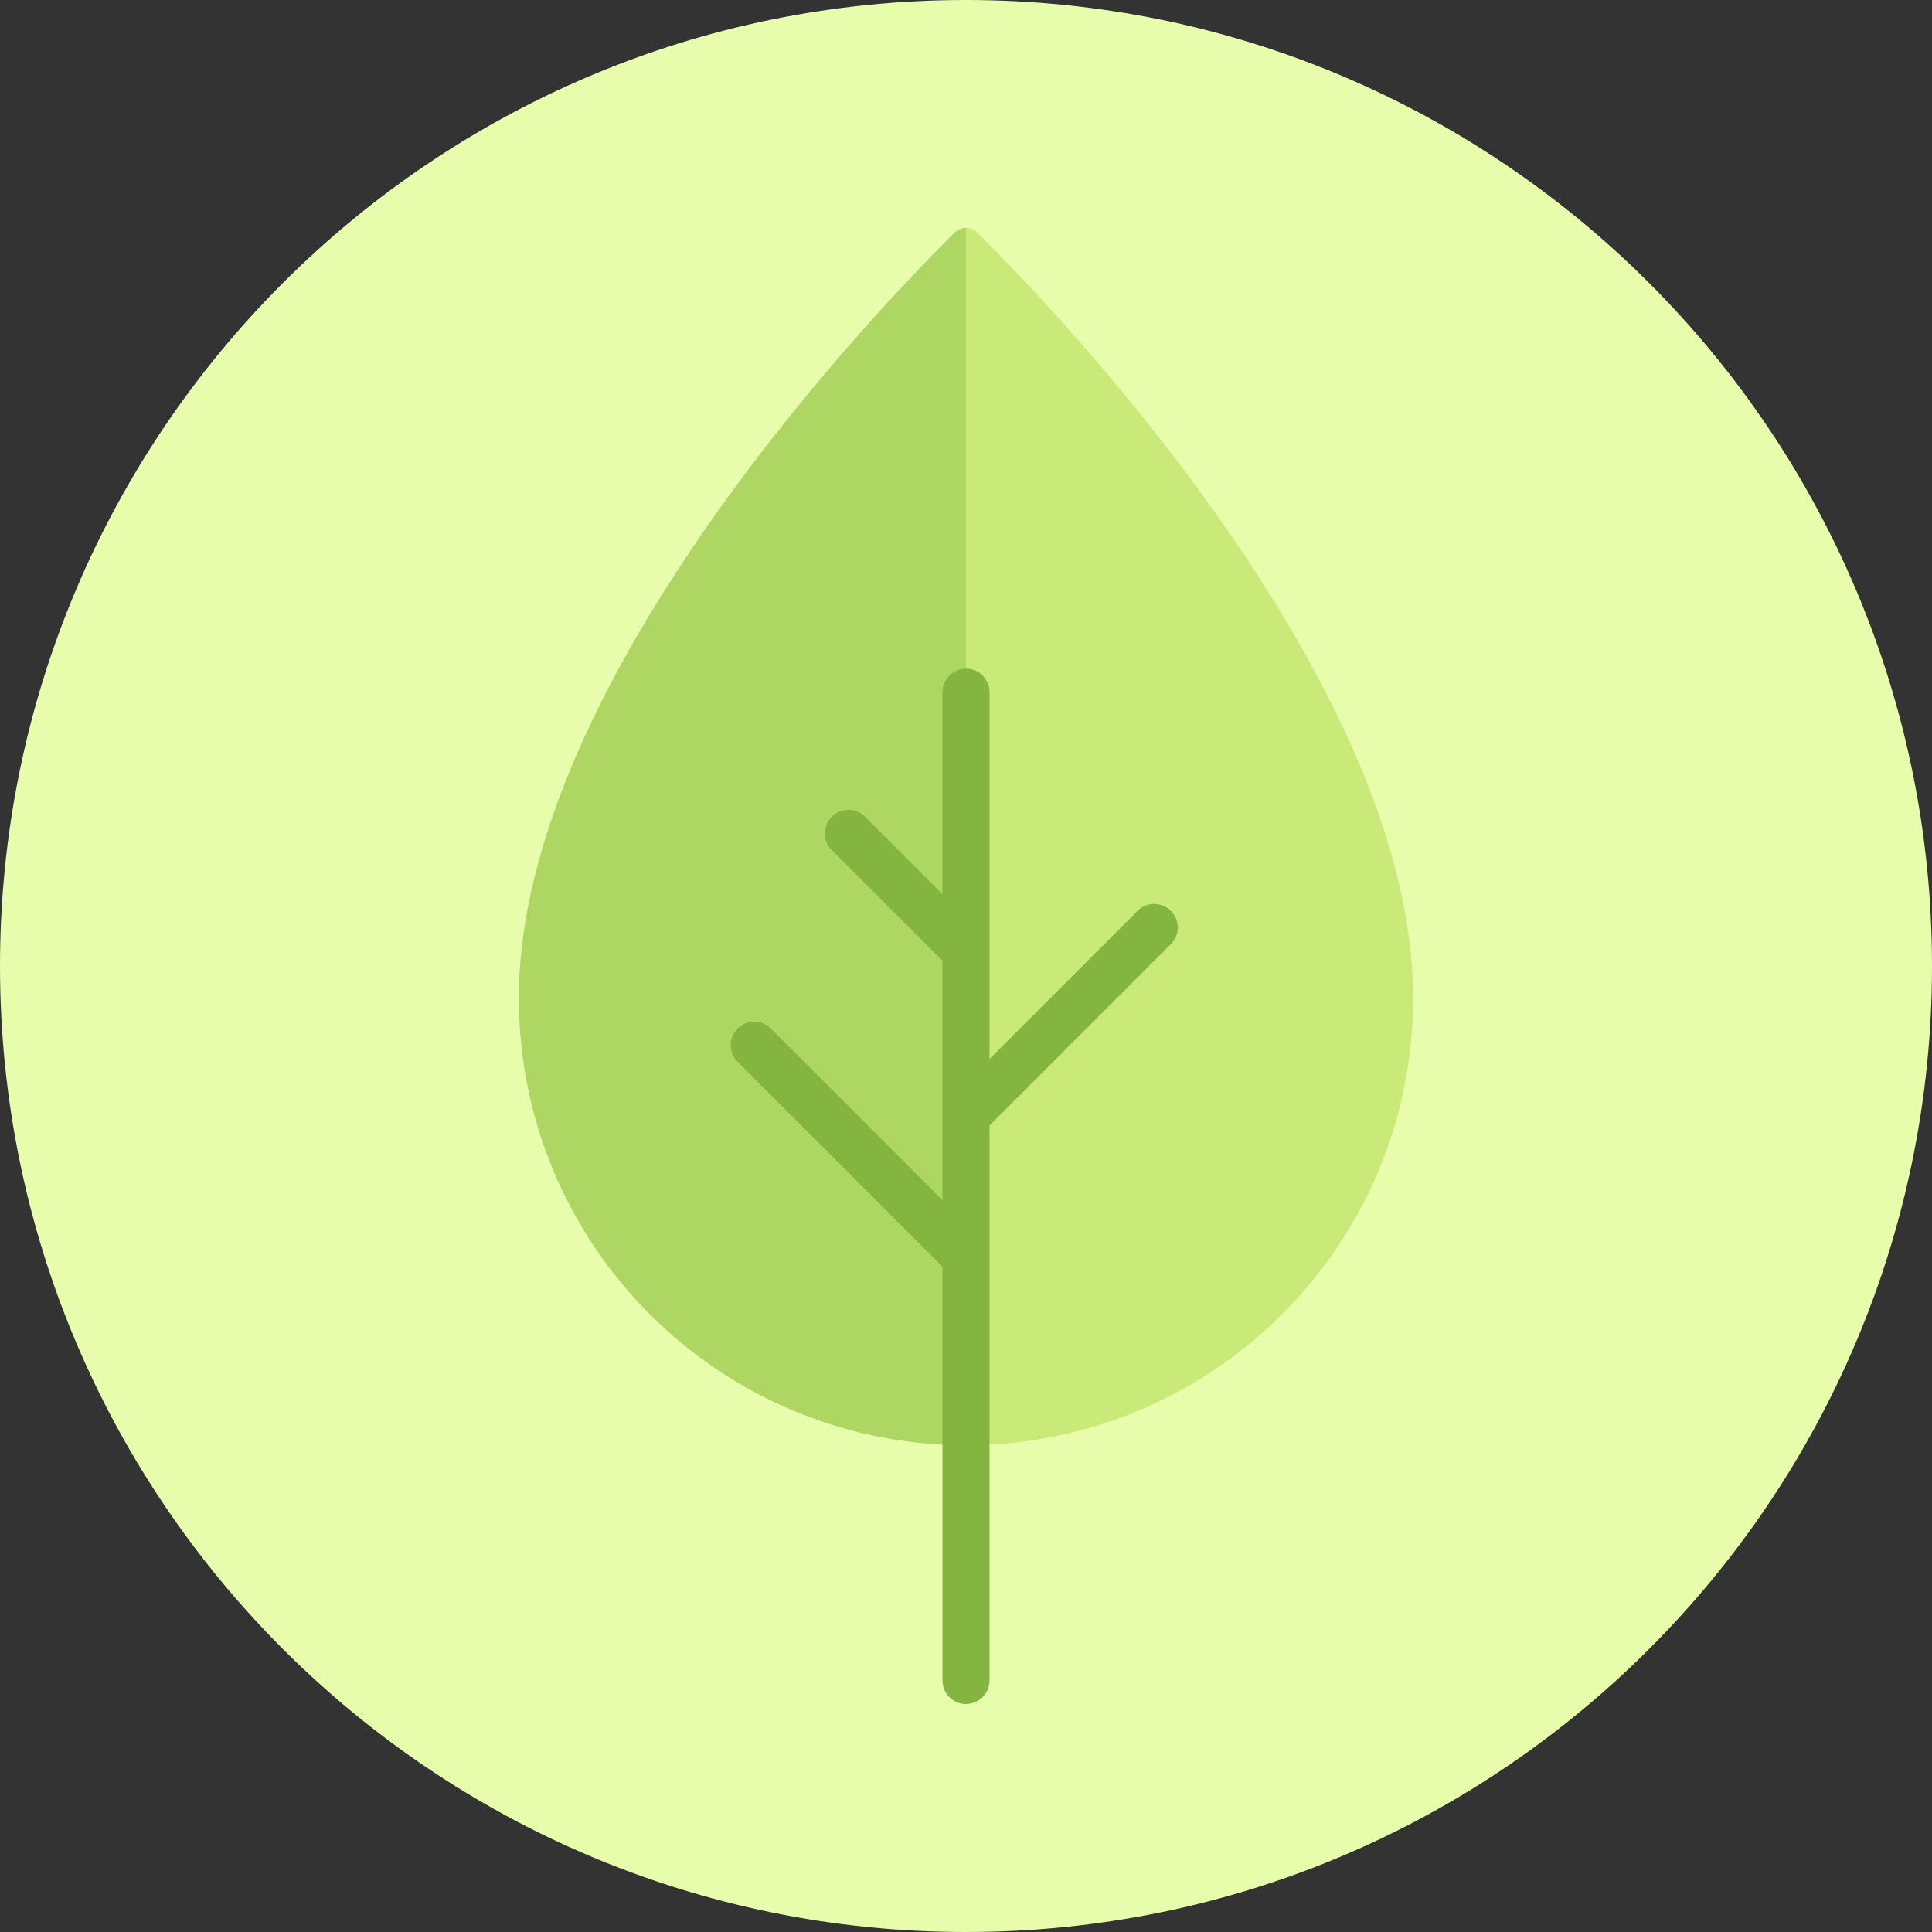 <svg width="300" height="300" viewBox="0 0 300 300" fill="none" xmlns="http://www.w3.org/2000/svg">
<rect x="0" y="0" width="300" height="300" fill="#333333" stroke="none"/>
<g clip-path="url(#clip0_626_19785)">
<path d="M150 300C232.843 300 300 232.843 300 150C300 67.157 232.843 0 150 0C67.157 0 0 67.157 0 150C0 232.843 67.157 300 150 300Z" fill="#E7FDAC"/>
<path d="M151.782 36.141C150.786 35.156 149.218 35.156 148.222 36.141C137.369 46.875 80.579 105.412 80.579 154.983C80.579 193.324 111.661 224.406 150.002 224.406C188.343 224.406 219.424 193.324 219.424 154.983C219.424 105.412 162.634 46.874 151.782 36.141Z" fill="#C9E979"/>
<path d="M148.22 36.141C137.367 46.875 80.577 105.412 80.577 154.983C80.577 193.324 111.659 224.405 150 224.405V35.402C149.359 35.402 148.718 35.648 148.22 36.141Z" fill="#ADD663"/>
<path d="M181.815 141.437C180.387 140.01 178.075 140.01 176.648 141.437L153.654 164.43V107.482C153.654 105.462 152.02 103.828 150.001 103.828C147.981 103.828 146.347 105.462 146.347 107.482V138.853L134.315 126.822C132.888 125.394 130.576 125.394 129.148 126.822C127.721 128.249 127.721 130.561 129.148 131.988L146.347 149.187V186.353L119.7 159.706C118.273 158.279 115.96 158.279 114.533 159.706C113.106 161.133 113.106 163.446 114.533 164.873L146.347 196.687V260.942C146.347 262.962 147.981 264.596 150.001 264.596C152.02 264.596 153.654 262.962 153.654 260.942V174.764L181.815 146.603C183.242 145.176 183.242 142.864 181.815 141.437Z" fill="#85B541"/>
</g>
<defs>
<clipPath id="clip0_626_19785">
<rect width="300" height="300" fill="white"/>
</clipPath>
</defs>
</svg>

